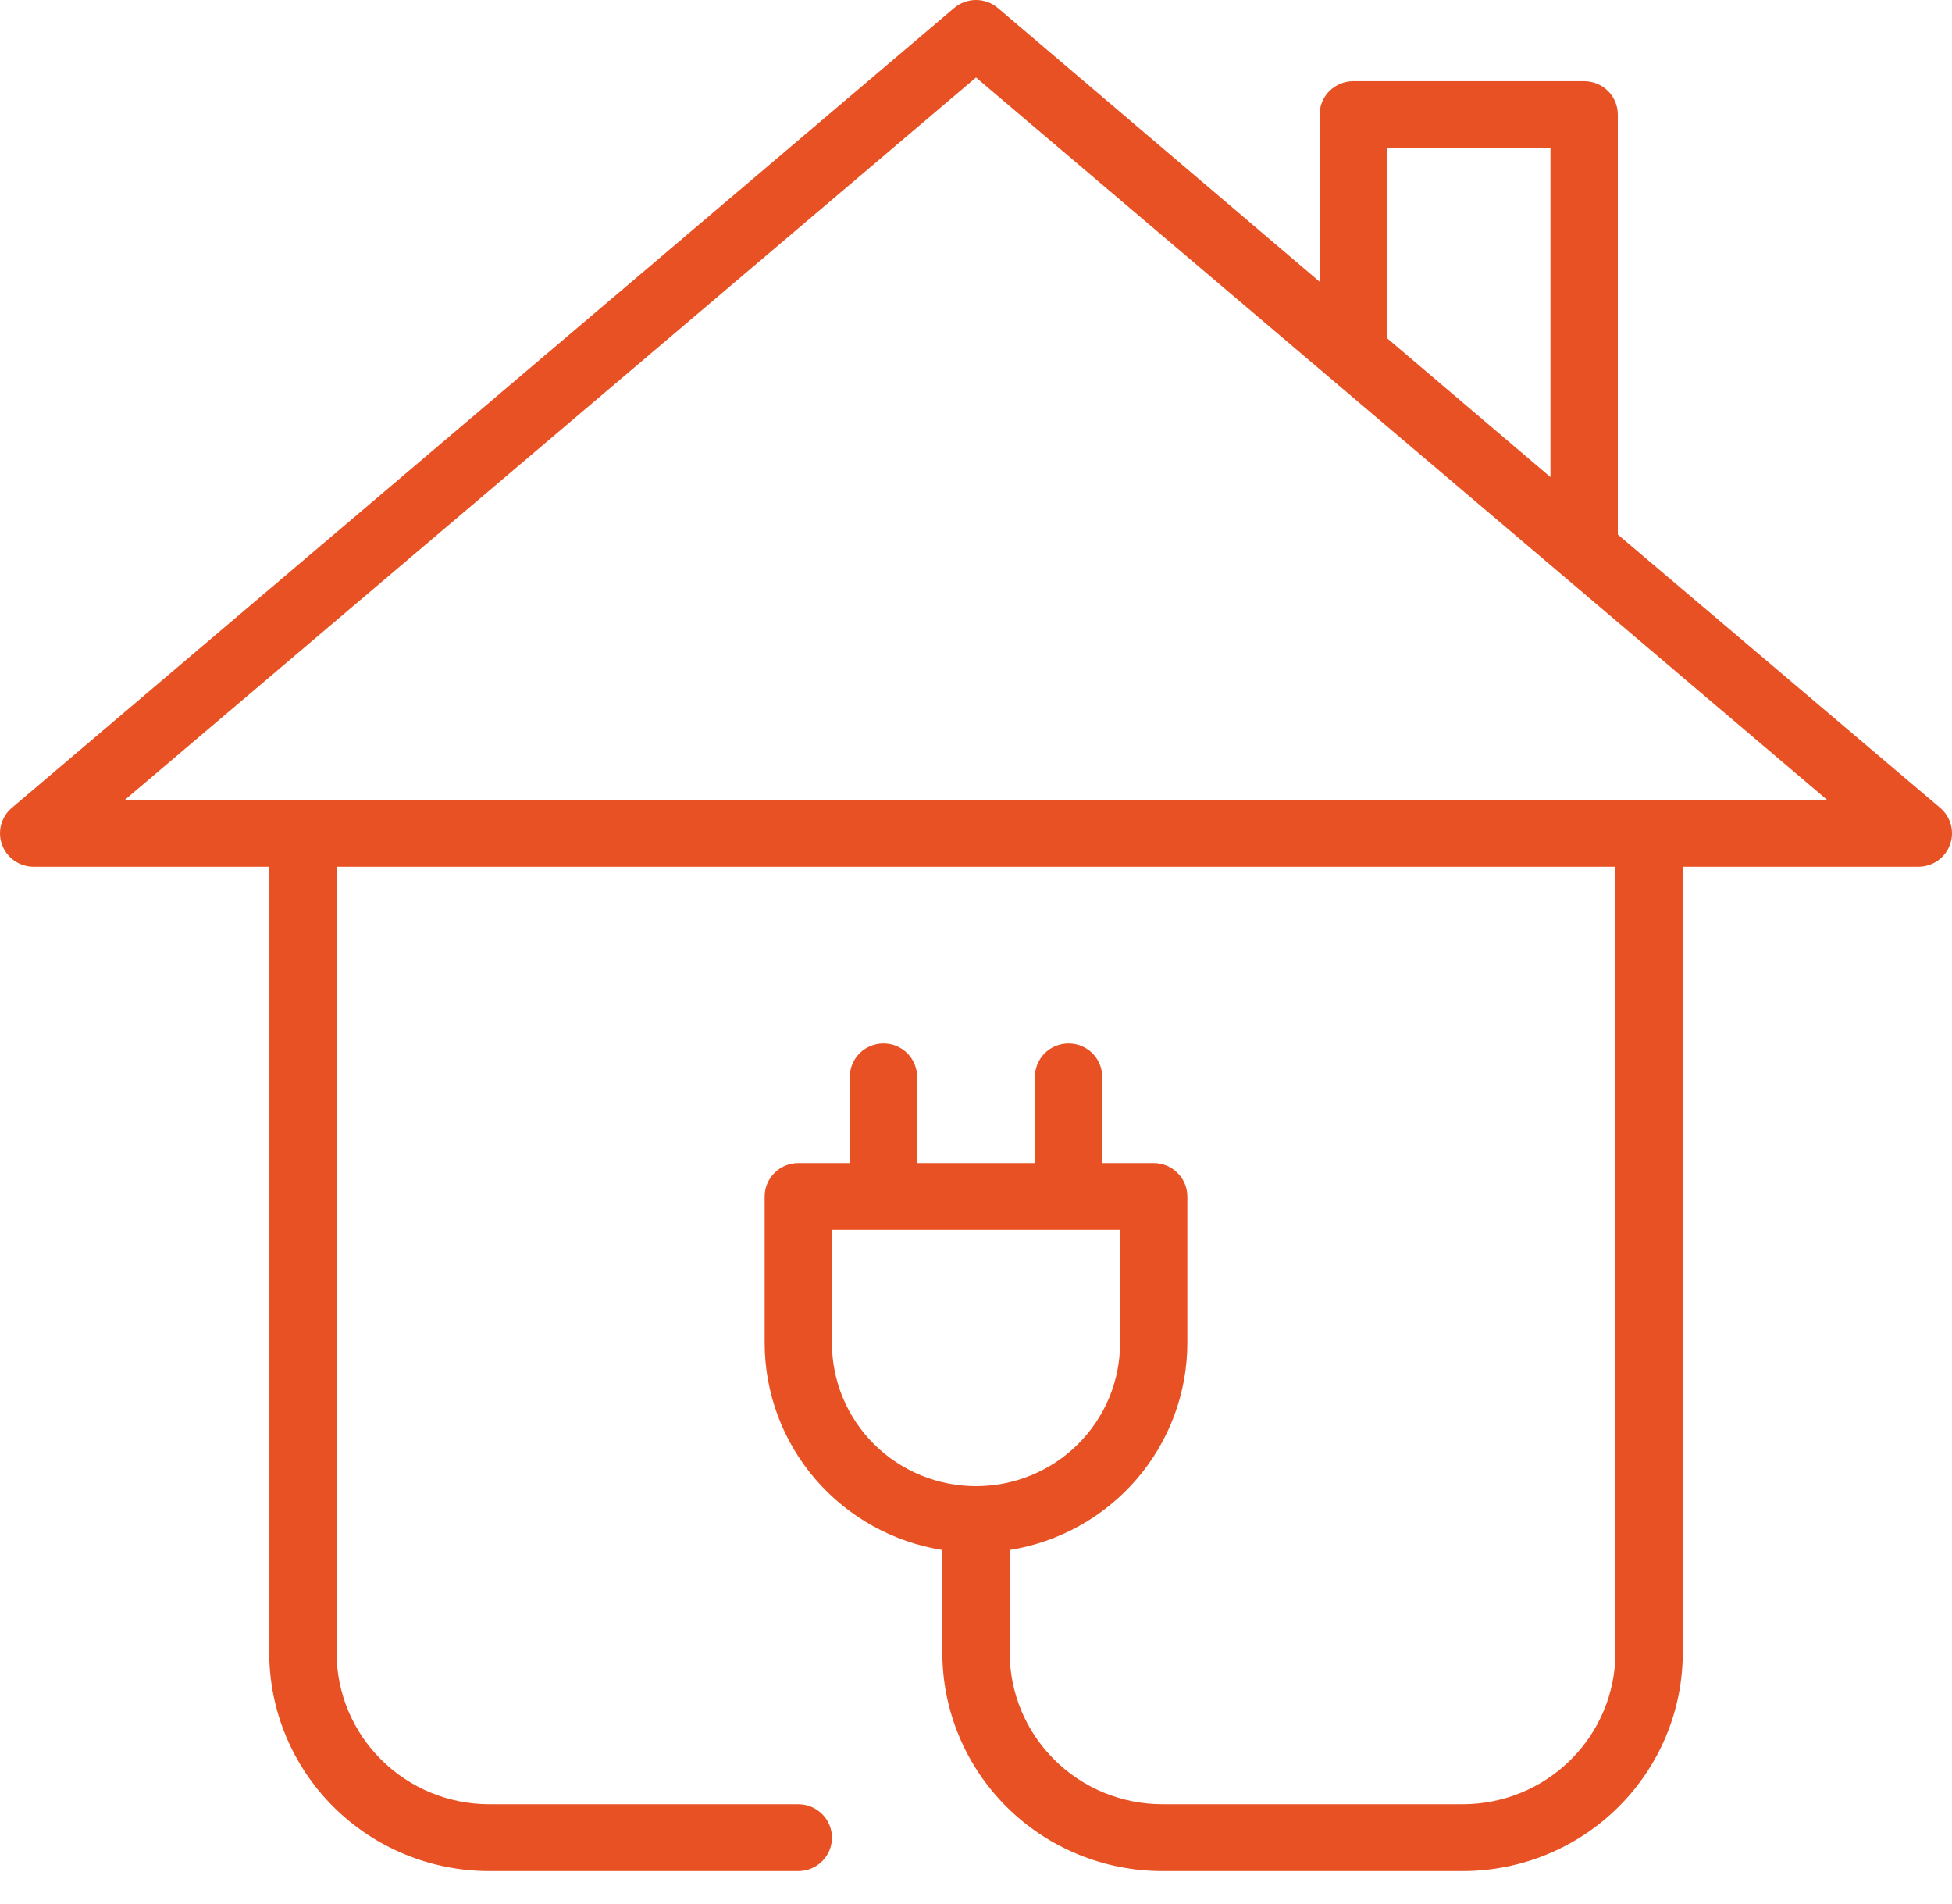 <svg width="40" height="39" viewBox="0 0 40 39" fill="none" xmlns="http://www.w3.org/2000/svg">
<path d="M39.759 16.552L33.152 10.952V2.348C33.152 2.166 33.079 1.992 32.95 1.864C32.82 1.736 32.645 1.663 32.462 1.663H27.731C27.548 1.663 27.373 1.736 27.243 1.864C27.114 1.992 27.041 2.166 27.041 2.348V5.771L20.448 0.164C20.323 0.058 20.164 0 20 0C19.836 0 19.677 0.058 19.552 0.164L0.241 16.552C0.134 16.643 0.058 16.764 0.022 16.899C-0.013 17.035 -0.006 17.178 0.043 17.309C0.092 17.441 0.18 17.554 0.295 17.634C0.411 17.714 0.549 17.757 0.69 17.757H5.517V33.857C5.517 35.044 5.992 36.183 6.838 37.022C7.684 37.862 8.831 38.333 10.028 38.333H16.359C16.541 38.333 16.717 38.261 16.846 38.133C16.976 38.005 17.048 37.83 17.048 37.649C17.048 37.467 16.976 37.293 16.846 37.165C16.717 37.036 16.541 36.964 16.359 36.964H10.028C9.197 36.964 8.401 36.637 7.814 36.054C7.226 35.471 6.897 34.681 6.897 33.857V17.757H33.103V33.857C33.103 34.681 32.773 35.471 32.186 36.054C31.599 36.637 30.803 36.964 29.972 36.964H23.821C22.99 36.964 22.194 36.637 21.607 36.054C21.02 35.471 20.69 34.681 20.69 33.857V31.755C21.704 31.593 22.628 31.077 23.295 30.301C23.962 29.525 24.329 28.538 24.331 27.518V24.513C24.331 24.331 24.258 24.157 24.129 24.029C24 23.9 23.824 23.828 23.641 23.828H22.586V22.062C22.586 21.881 22.514 21.707 22.384 21.578C22.255 21.45 22.079 21.378 21.896 21.378C21.714 21.378 21.538 21.45 21.409 21.578C21.28 21.707 21.207 21.881 21.207 22.062V23.828H18.793V22.062C18.793 21.881 18.72 21.707 18.591 21.578C18.462 21.45 18.286 21.378 18.104 21.378C17.921 21.378 17.745 21.45 17.616 21.578C17.486 21.707 17.414 21.881 17.414 22.062V23.828H16.359C16.176 23.828 16 23.9 15.871 24.029C15.742 24.157 15.669 24.331 15.669 24.513V27.518C15.671 28.538 16.038 29.525 16.705 30.301C17.372 31.077 18.296 31.593 19.31 31.755V33.857C19.31 35.044 19.785 36.183 20.631 37.022C21.477 37.862 22.625 38.333 23.821 38.333H29.972C31.169 38.333 32.316 37.862 33.162 37.022C34.008 36.183 34.483 35.044 34.483 33.857V17.757H39.31C39.451 17.757 39.589 17.714 39.705 17.634C39.82 17.554 39.908 17.441 39.957 17.309C40.006 17.178 40.013 17.035 39.978 16.899C39.942 16.764 39.866 16.643 39.759 16.552ZM17.048 27.504V25.197H22.952V27.518C22.952 28.295 22.641 29.04 22.087 29.59C21.534 30.139 20.783 30.448 20 30.448C19.217 30.448 18.466 30.139 17.913 29.59C17.359 29.04 17.048 28.295 17.048 27.518V27.504ZM28.421 3.032H31.772V9.775L28.421 6.927V3.032ZM33.793 16.387H2.559L20 1.588L37.441 16.387H33.793Z" fill="#E85123"/>
</svg>
